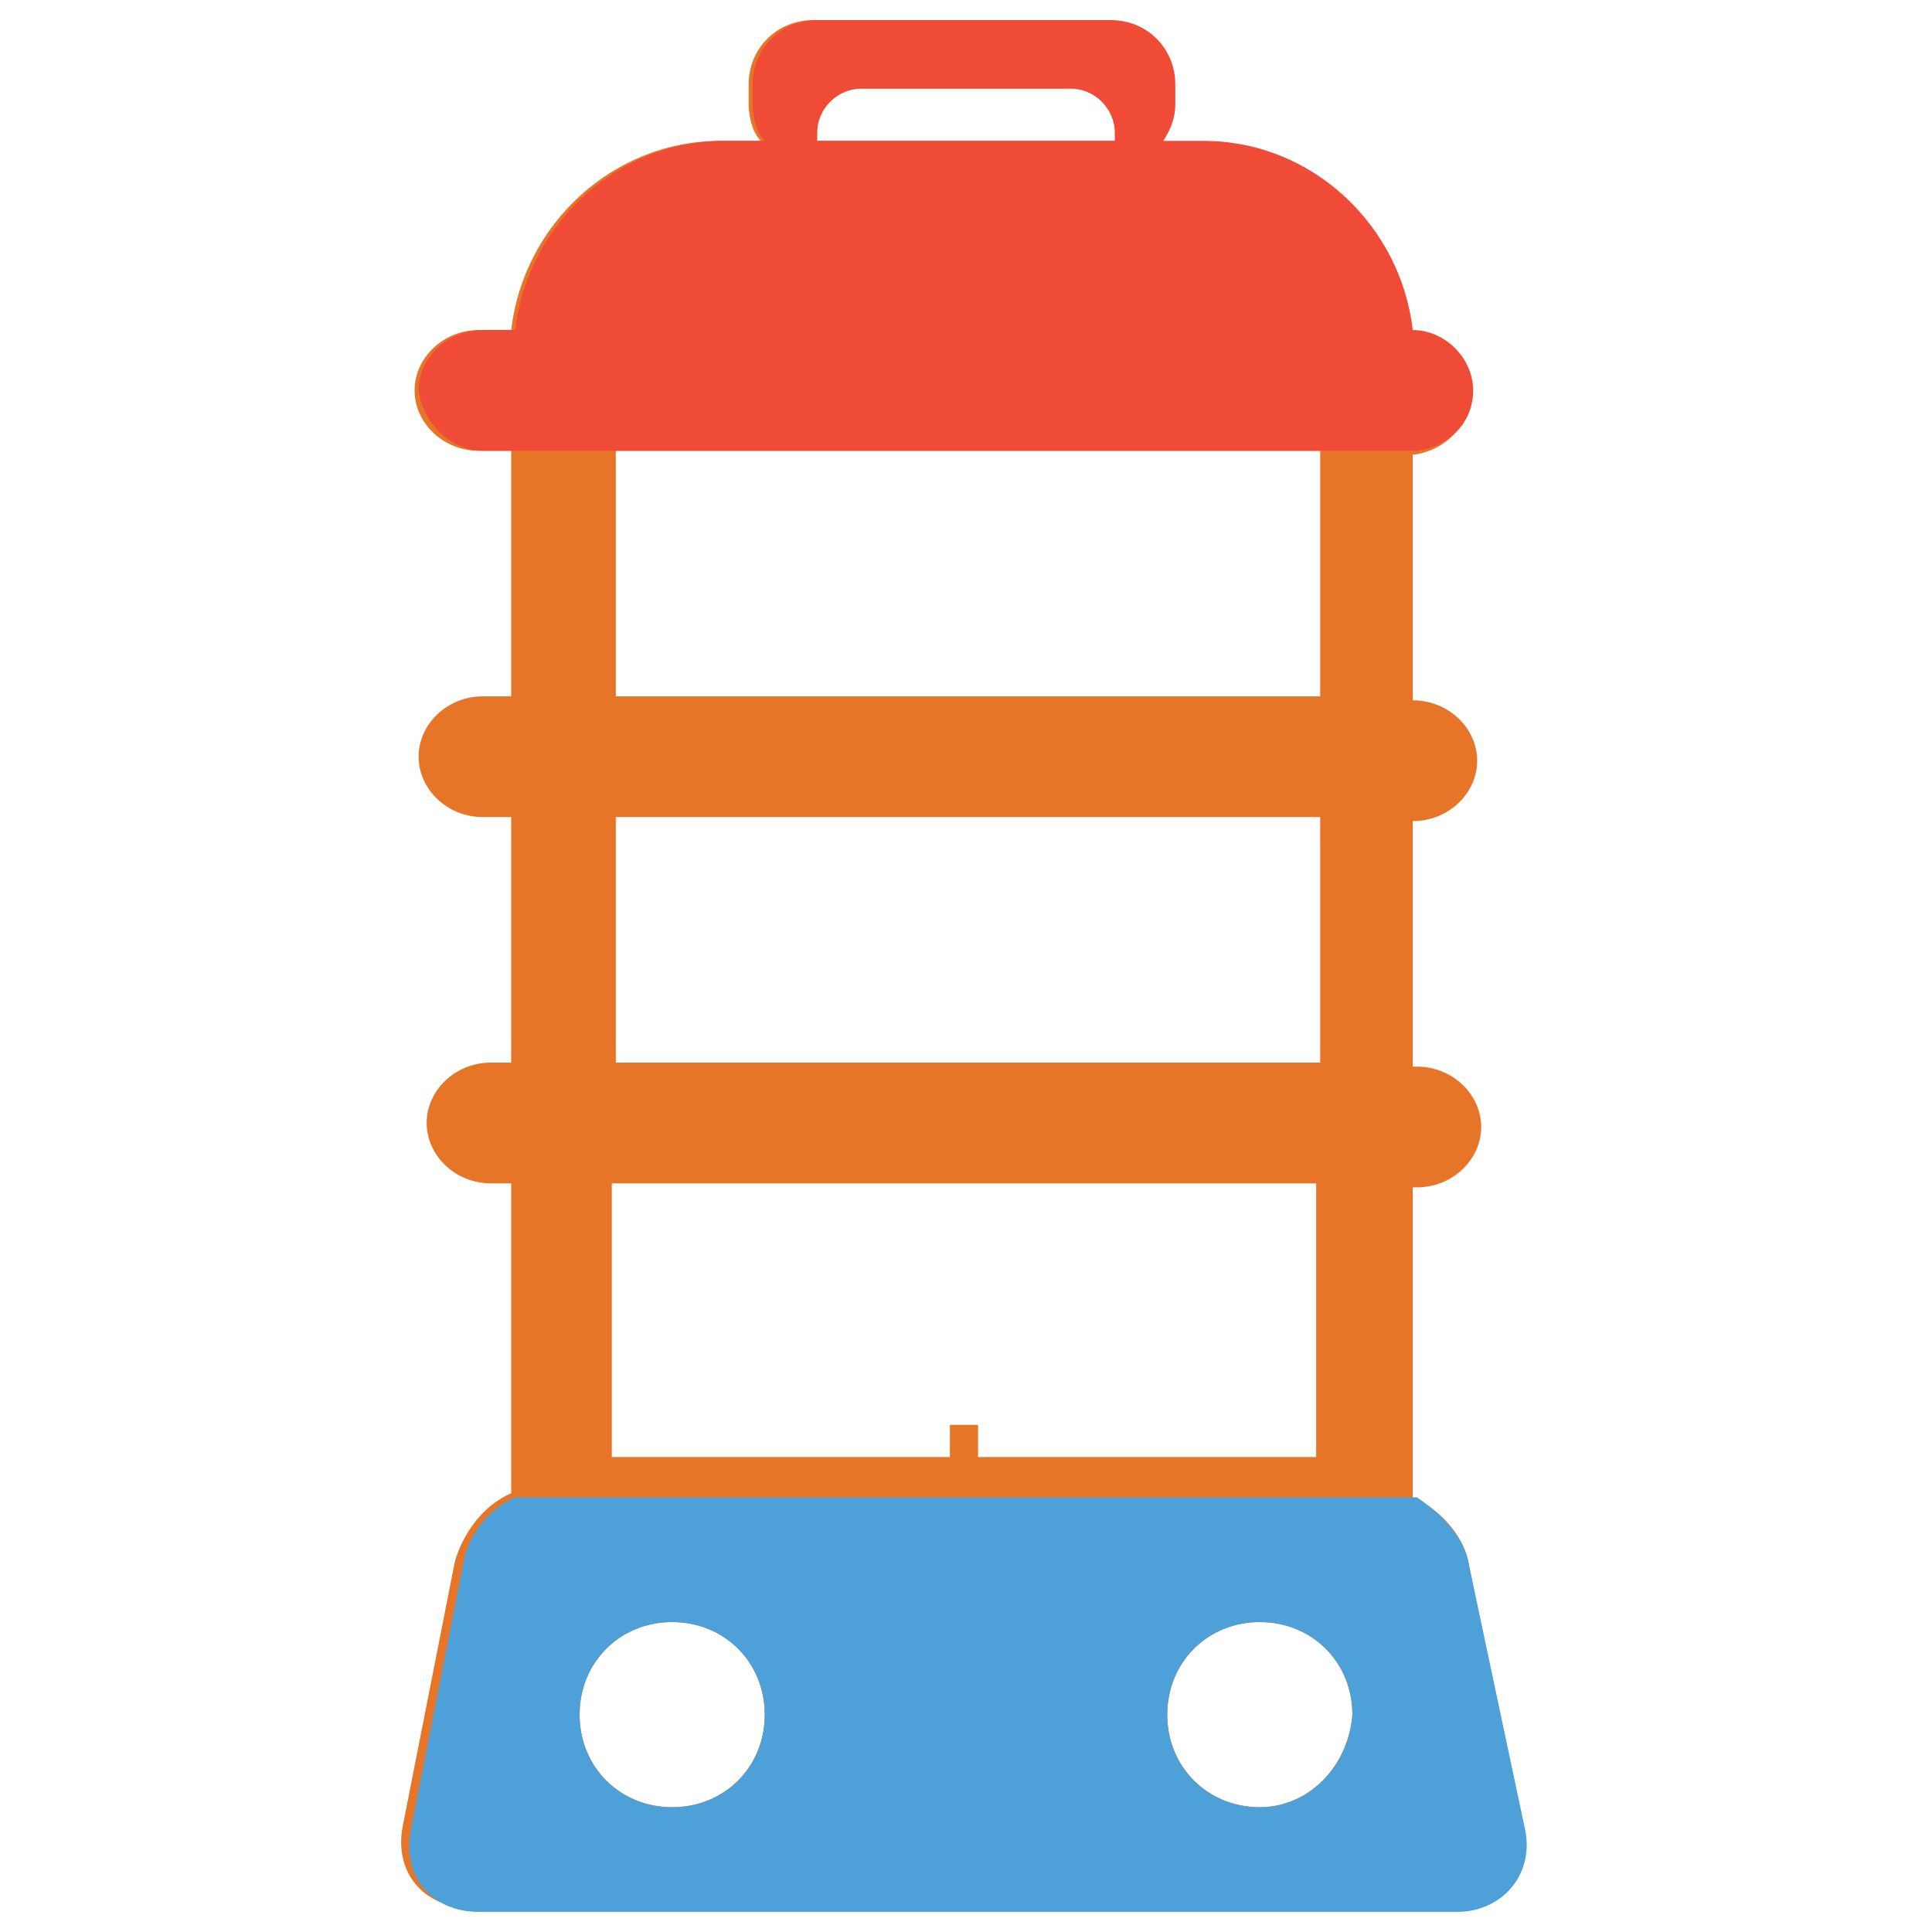 <?xml version="1.0" encoding="utf-8"?>
<!-- Generator: Adobe Illustrator 18.0.0, SVG Export Plug-In . SVG Version: 6.00 Build 0)  -->
<!DOCTYPE svg PUBLIC "-//W3C//DTD SVG 1.1//EN" "http://www.w3.org/Graphics/SVG/1.1/DTD/svg11.dtd">
<svg version="1.1" id="Layer_1" xmlns="http://www.w3.org/2000/svg" xmlns:xlink="http://www.w3.org/1999/xlink" x="0px" y="0px"
	 viewBox="0 0 48 48" enable-background="new 0 0 48 48" xml:space="preserve">
<g>
	<path fill="#E77528" d="M37.8,45.5l-1.3-6.6c-0.1-0.7-0.7-1.4-1.4-1.7c0,0,0,0,0,0v-7.7h0.1c0.9,0,1.6-0.7,1.6-1.5
		c0-0.8-0.7-1.5-1.6-1.5h-0.1v-6.1c0.9,0,1.6-0.7,1.6-1.5c0-0.8-0.7-1.5-1.6-1.5v-6.1c0.8-0.1,1.4-0.7,1.4-1.5
		c0-0.8-0.7-1.5-1.5-1.5c-0.3-2.6-2.5-4.7-5.2-4.7h-1c0.2-0.3,0.3-0.6,0.3-0.9V2.1c0-0.9-0.7-1.6-1.6-1.6h-7.3
		c-0.9,0-1.6,0.7-1.6,1.6v0.5c0,0.3,0.1,0.7,0.3,0.9h-1c-2.7,0-4.9,2.1-5.2,4.7h-0.8c-0.9,0-1.6,0.7-1.6,1.5c0,0.8,0.7,1.5,1.6,1.5
		h0.8v6.1h-0.7c-0.9,0-1.6,0.7-1.6,1.5c0,0.8,0.7,1.5,1.6,1.5h0.7v6.1h-0.5c-0.9,0-1.6,0.7-1.6,1.5c0,0.8,0.7,1.5,1.6,1.5h0.5v7.7
		c0,0,0,0,0,0c-0.7,0.3-1.2,1-1.4,1.7l-1.3,6.6c-0.2,1.1,0.5,2,1.7,2h24.3C37.3,47.5,38.1,46.6,37.8,45.5z M20.3,3.3
		c0-0.6,0.5-1.1,1.1-1.1h5.2c0.6,0,1.1,0.5,1.1,1.1v0.2h-7.4V3.3z M15.3,11.2h17.5v6.1H15.3V11.2z M15.3,20.3h17.5v6.1H15.3V20.3z
		 M16.7,44.9c-1.3,0-2.3-1-2.3-2.3c0-1.3,1-2.3,2.3-2.3c1.3,0,2.3,1,2.3,2.3C19,43.9,18,44.9,16.7,44.9z M23.6,35.4v0.8h-8.4v-6.8
		h17.5v6.8h-8.4v-0.8H23.6z M31.3,44.9c-1.3,0-2.3-1-2.3-2.3c0-1.3,1-2.3,2.3-2.3c1.3,0,2.3,1,2.3,2.3
		C33.5,43.9,32.5,44.9,31.3,44.9z"/>
	<path fill="#4DA0D8" d="M36.5,38.9c-0.1-0.7-0.7-1.3-1.3-1.7H12.8c-0.7,0.3-1.2,1-1.3,1.7l-1.3,6.6c-0.2,1.1,0.5,2,1.7,2h24.3
		c1.1,0,1.9-0.9,1.7-2L36.5,38.9z M16.7,44.9c-1.3,0-2.3-1-2.3-2.3c0-1.3,1-2.3,2.3-2.3c1.3,0,2.3,1,2.3,2.3
		C19,43.9,18,44.9,16.7,44.9z M31.3,44.9c-1.3,0-2.3-1-2.3-2.3c0-1.3,1-2.3,2.3-2.3c1.3,0,2.3,1,2.3,2.3
		C33.5,43.9,32.5,44.9,31.3,44.9z"/>
	<path fill="#F04B36" d="M12,11.2h23.2v0c0.8-0.1,1.4-0.7,1.4-1.5c0-0.8-0.7-1.5-1.5-1.5c-0.3-2.6-2.5-4.7-5.2-4.7h-1
		c0.2-0.3,0.3-0.6,0.3-0.9V2.1c0-0.9-0.7-1.6-1.6-1.6h-7.3c-0.9,0-1.6,0.7-1.6,1.6v0.5c0,0.3,0.1,0.7,0.3,0.9h-1
		c-2.7,0-4.9,2.1-5.2,4.7h-0.8c-0.9,0-1.6,0.7-1.6,1.5C10.5,10.5,11.2,11.2,12,11.2z M20.3,3.3c0-0.6,0.5-1.1,1.1-1.1h5.2
		c0.6,0,1.1,0.5,1.1,1.1v0.2h-7.4V3.3z"/>
</g>
</svg>
